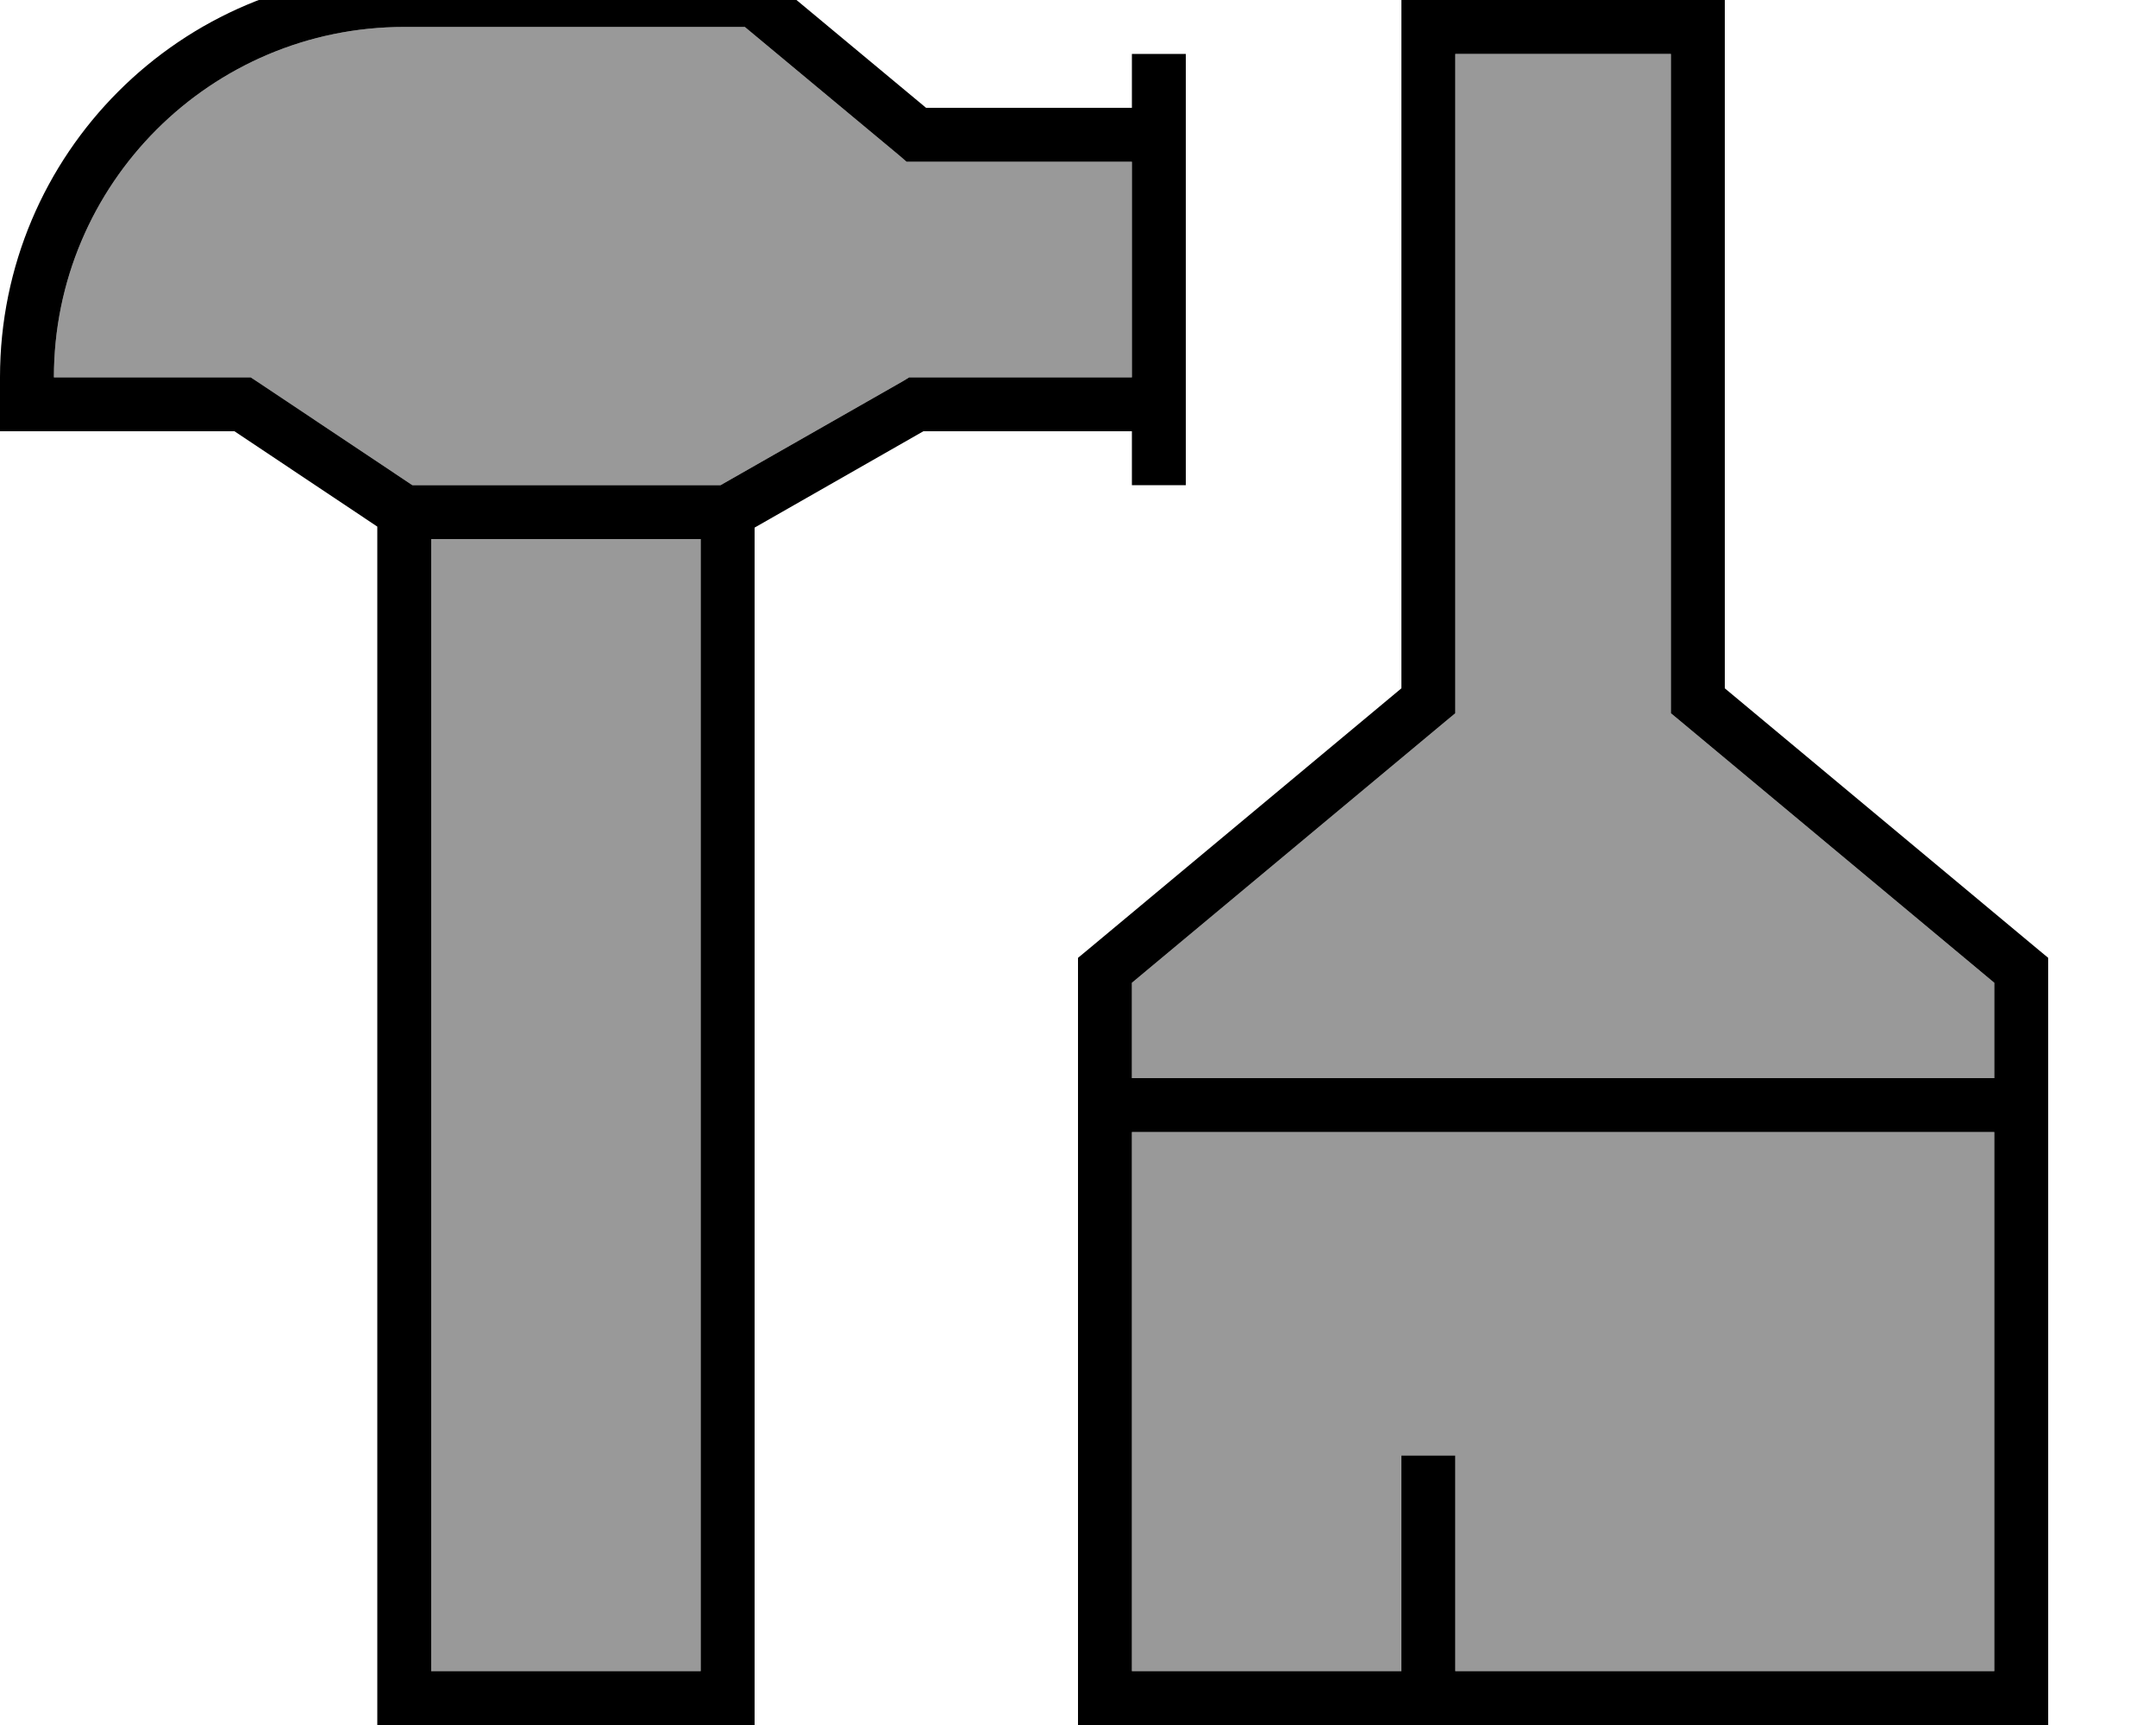 <svg xmlns="http://www.w3.org/2000/svg" viewBox="0 0 640 512"><!--! Font Awesome Pro 7.1.0 by @fontawesome - https://fontawesome.com License - https://fontawesome.com/license (Commercial License) Copyright 2025 Fonticons, Inc. --><path opacity=".4" fill="currentColor" d="M16 112l58.4 0 2 1.3 46 30.7 91.5 0 54.2-30.9 1.8-1.1 66.1 0c0-21.3 0-42.7 0-64l-64 0-2.9 0-2.2-1.9-45.8-38.1-101.1 0C62.6 8 16 54.6 16 112zm112 48l0 336 80 0 0-336-80 0zM336 291.7l0 28.3 256 0 0-28.3-93.1-77.6-2.9-2.4 0-195.7-64 0 0 195.7-2.9 2.4-93.1 77.6zm0 44.3l0 160 80 0 0-64 16 0 0 64 160 0 0-160-256 0z"/><path fill="currentColor" d="M120-8C53.7-8 0 45.7 0 112l0 16 69.6 0 42.4 28.3 0 355.7 112 0 0-355.4 50.1-28.6 61.9 0 0-16-66.1 0-1.8 1.1-54.2 30.9-91.5 0-46-30.7-2-1.3-58.4 0 0 0C16 54.6 62.6 8 120 8l101.1 0 45.8 38.1 2.2 1.9 66.9 0 0-16-61.1 0-45.8-38.1-2.2-1.9-2.9 0-104 0zm8 504l0-336 80 0 0 336-80 0zM352 24l0-8-16 0 0 128 16 0 0-120zM424 0l-8 0 0 204.3-93.1 77.6-2.9 2.4 0 227.7 288 0 0-227.7-2.9-2.4-93.1-77.6 0-204.3-88 0zm8 208l0-192 64 0 0 195.7 2.9 2.4 93.1 77.6 0 28.3-256 0 0-28.3 93.1-77.6 2.9-2.4 0-3.7zM336 336l256 0 0 160-160 0 0-64-16 0 0 64-80 0 0-160z"/></svg>